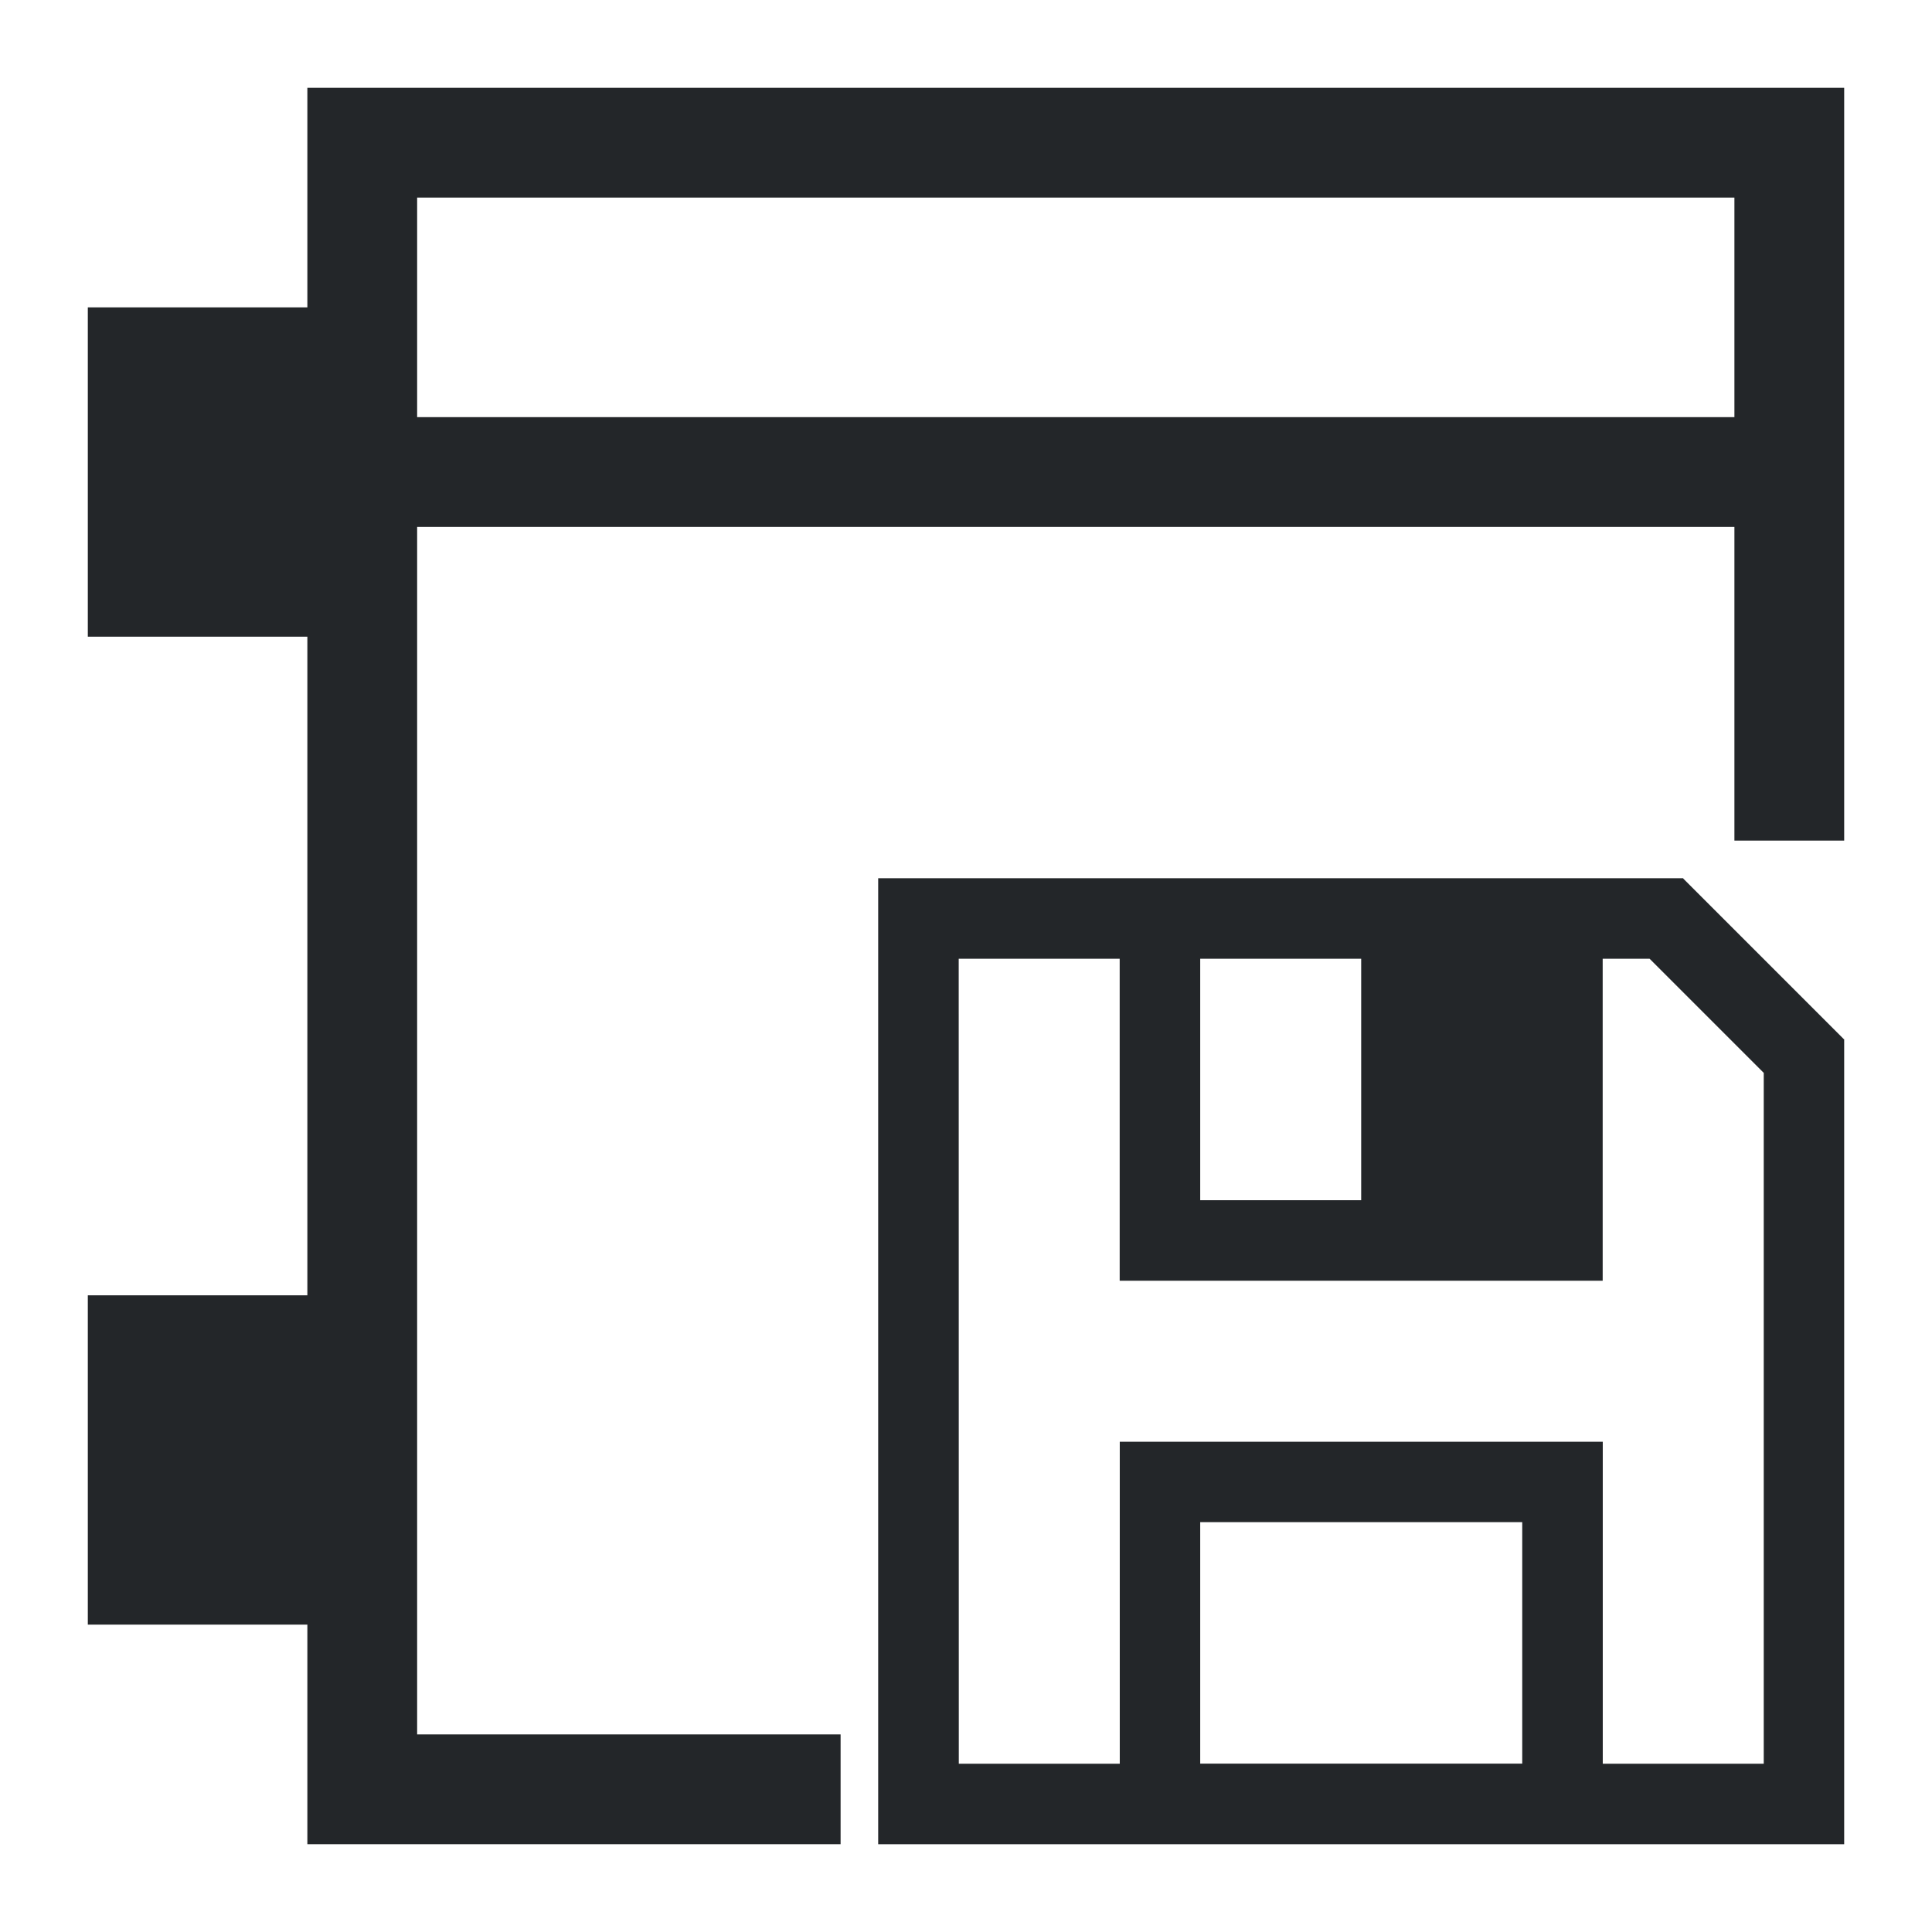 <?xml version="1.0" encoding="UTF-8"?>
<svg version="1.1" viewBox="0 0 22 22" xmlns="http://www.w3.org/2000/svg"><defs><style type="text/css">.ColorScheme-Text {
        color:#eff0f1;
      }</style></defs><path d="m3.5 1v2.5h-2.5v3.75h2.5v7.5h-2.5v3.75h2.5v2.5h6.072v-1.25h-4.822v-13.75h15v3.572h1.25v-8.572h-17.5zm1.25 1.25h15v2.5h-15v-2.5z" color="#eff0f1" fill="#232629"/><path d="m13.667 17.333h3.667v2.75h-3.667zm0-6.416h1.833v2.75h-1.833zm-2.75 0h1.833v3.667h5.5v-3.667h0.534l1.3 1.3v7.867h-1.833v-3.667h-5.5v3.667h-1.833zm-0.917-0.917v11h11v-9.167h-4e-3l-1.829-1.829v-4e-3z" fill="#232629"/></svg>
